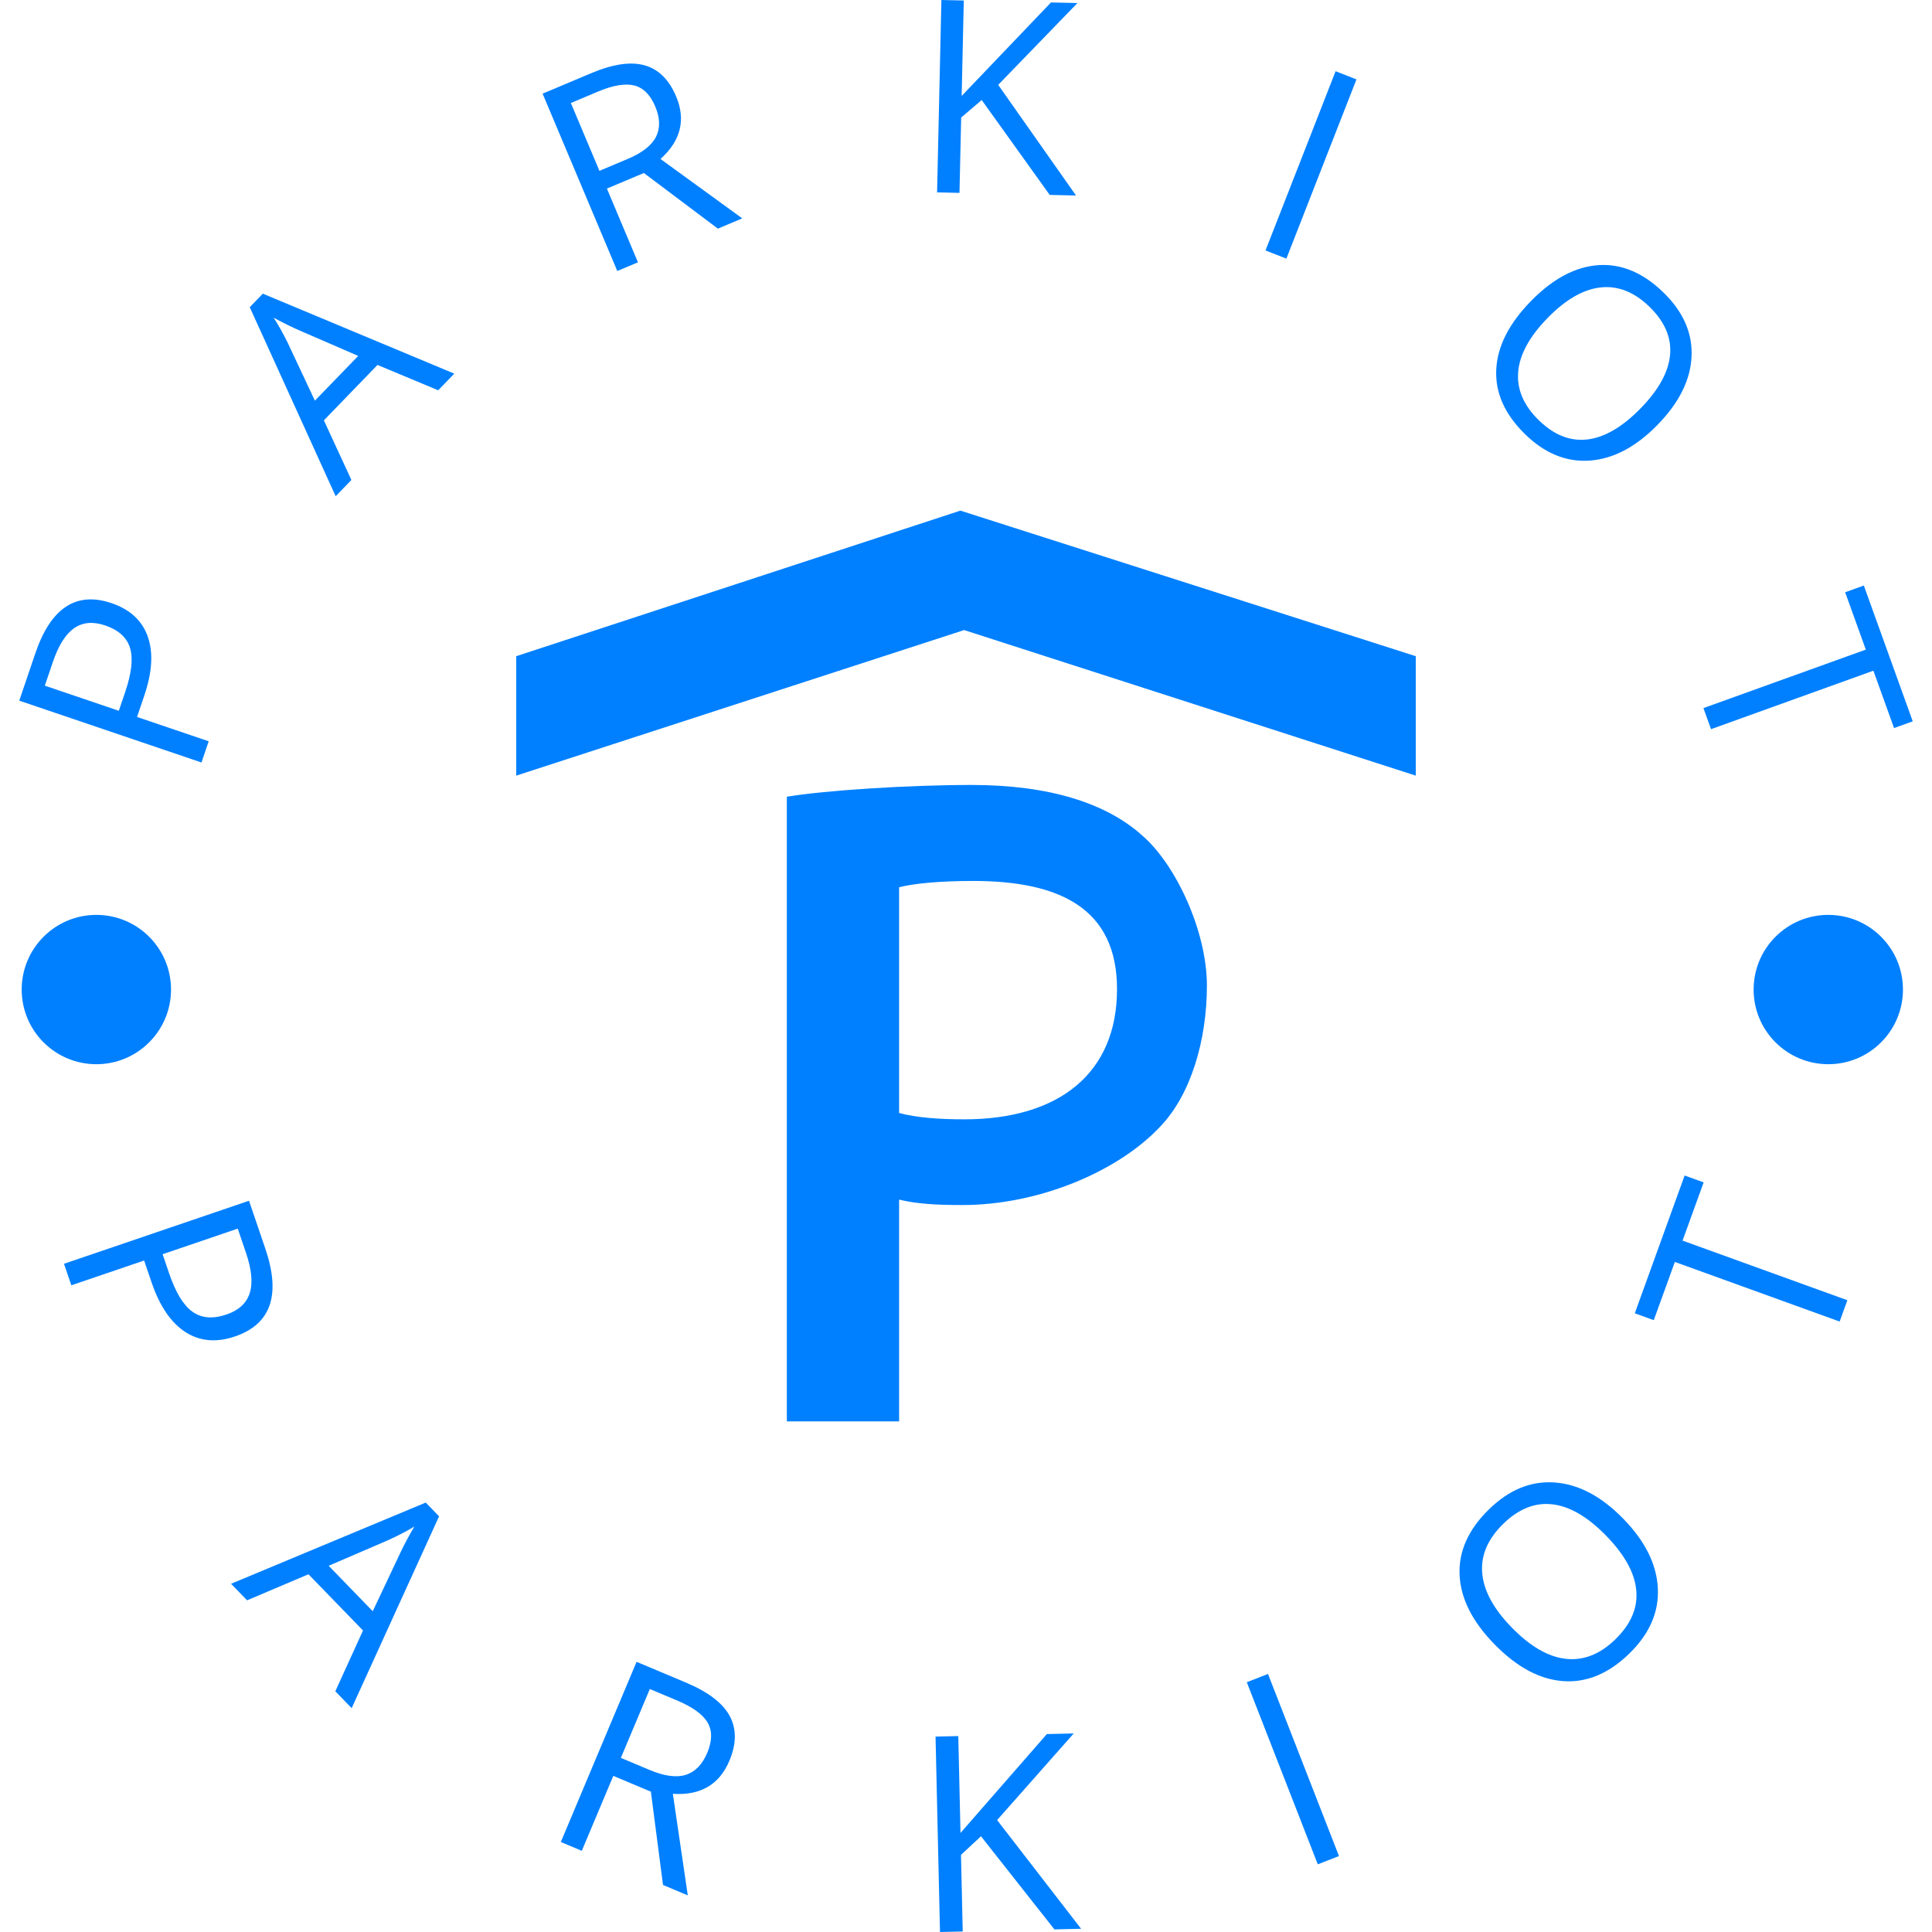 <svg xmlns="http://www.w3.org/2000/svg" version="1.1" xmlns:xlink="http://www.w3.org/1999/xlink" xmlns:svgjs="http://svgjs.dev/svgjs" width="1000" height="1000" viewBox="0 0 1000 1000"><g transform="matrix(1,0,0,1,0,1.1368683772161603e-13)"><svg viewBox="0 0 280 280" data-background-color="#ffffff" preserveAspectRatio="xMidYMid meet" height="1000" width="1000" xmlns="http://www.w3.org/2000/svg" xmlns:xlink="http://www.w3.org/1999/xlink"><g id="tight-bounds" transform="matrix(1,0,0,1,0,-2.842170943040401e-14)"><svg viewBox="0 0 280 280" height="280" width="280"><g><svg viewBox="0 0 280 280" height="280" width="280"><g><svg viewBox="0 0 280 280" height="280" width="280"><g id="textblocktransform"><svg viewBox="0 0 280 280" height="280" width="280" id="textblock"><g><svg viewBox="0 0 280 280" height="280" width="280"><g transform="matrix(1,0,0,1,74.816,74.003)"><svg viewBox="0 0 130.367 131.993" height="131.993" width="130.367"><g><svg xmlns="http://www.w3.org/2000/svg" xmlns:xlink="http://www.w3.org/1999/xlink" version="1.1" x="0" y="0" viewBox="10.167 8.833 80.333 81.335" enable-background="new 0 0 100 100" xml:space="preserve" height="131.993" width="130.367" class="icon-o-0" data-fill-palette-color="accent" id="o-0"><g fill="#0080ff" data-fill-palette-color="accent"><path d="M34.334 34.383c3.392-0.565 10.834-1.05 16.486-1.05 6.945 0 12.033 1.615 15.263 4.522 2.989 2.584 5.765 8.541 5.765 13.387 0 4.927-1.453 9.803-4.199 12.629-3.715 3.957-10.771 6.977-17.636 6.977-2.1 0-4.038-0.082-5.653-0.485v19.805H34.334V34.383zM44.359 62.629c1.535 0.404 3.473 0.565 5.814 0.565 8.479 0 13.648-4.119 13.648-11.63 0-7.187-5.087-9.659-12.84-9.659-3.069 0-5.411 0.242-6.623 0.565V62.629z" fill="#0080ff" data-fill-palette-color="accent"></path></g><polygon points="90.5,32.5 50.167,19.5 10.167,32.5 10.167,21.833 49.833,8.833 90.5,21.833 " fill="#0080ff" data-fill-palette-color="accent"></polygon></svg></g></svg></g><g><path d="M16.171 87.415v0c2.672 0.907 4.419 2.517 5.24 4.828 0.821 2.312 0.655 5.166-0.497 8.562v0l-1.053 3.103 10.384 3.525-1.043 3.074-26.41-8.963 2.325-6.848c2.239-6.596 5.924-9.023 11.054-7.281zM6.496 99.372l10.724 3.64 0.938-2.764c0.922-2.716 1.15-4.834 0.683-6.352-0.462-1.51-1.665-2.595-3.607-3.255v0c-1.748-0.593-3.241-0.462-4.478 0.395-1.244 0.854-2.276 2.492-3.098 4.912v0z" fill="#0080ff" data-fill-palette-color="primary"></path><path d="M65.839 54.151l-2.334 2.412-8.795-3.674-7.771 8.031 3.988 8.641-2.279 2.355-12.453-27.394 1.898-1.961zM45.638 58.068l6.275-6.485-8.463-3.672c-1.078-0.461-2.342-1.084-3.792-1.868v0c0.684 1.05 1.369 2.272 2.053 3.665v0z" fill="#0080ff" data-fill-palette-color="primary"></path><path d="M93.316 25.073l-5.36 2.257 4.5 10.685-2.993 1.261-10.825-25.703 7.05-2.969c3.152-1.327 5.734-1.705 7.747-1.134 2.016 0.578 3.534 2.078 4.555 4.502v0c1.43 3.396 0.676 6.42-2.265 9.07v0l11.849 8.606-3.534 1.488zM82.733 14.929l4.14 9.831 4.094-1.724c2.111-0.889 3.48-1.959 4.106-3.21 0.632-1.253 0.595-2.718-0.111-4.395v0c-0.714-1.695-1.728-2.709-3.043-3.042-1.321-0.33-3.089-0.029-5.303 0.905v0z" fill="#0080ff" data-fill-palette-color="primary"></path><path d="M144.667 12.299l11.278 16.034-3.814-0.086-9.854-13.75-2.976 2.534-0.245 10.924-3.246-0.073 0.624-27.882 3.246 0.073-0.309 13.831 12.946-13.549 3.834 0.086z" fill="#0080ff" data-fill-palette-color="primary"></path><path d="M186.432 37.481l-3.024-1.183 10.157-25.974 3.024 1.183z" fill="#0080ff" data-fill-palette-color="primary"></path><path d="M240.194 61.602v0c-3.123 3.187-6.386 4.904-9.788 5.149-3.402 0.246-6.537-1.037-9.406-3.849v0c-2.931-2.872-4.315-5.985-4.152-9.34 0.158-3.359 1.841-6.675 5.048-9.947v0c3.174-3.239 6.437-4.97 9.787-5.191 3.35-0.212 6.496 1.122 9.436 4.003v0c2.86 2.802 4.204 5.9 4.032 9.292-0.172 3.392-1.825 6.686-4.957 9.883zM224.322 46.049v0c-2.644 2.699-4.076 5.307-4.294 7.826-0.214 2.524 0.772 4.857 2.958 6.999v0c2.21 2.166 4.558 3.105 7.044 2.817 2.49-0.283 5.063-1.779 7.717-4.488v0c2.626-2.68 4.055-5.263 4.288-7.749 0.238-2.482-0.744-4.801-2.944-6.957v0c-2.205-2.161-4.567-3.109-7.087-2.844-2.514 0.27-5.075 1.735-7.682 4.396z" fill="#0080ff" data-fill-palette-color="primary"></path><path d="M271.506 97.203l-23.531 8.474-1.1-3.055 23.531-8.474-2.994-8.312 2.709-0.976 7.087 19.68-2.709 0.975z" fill="#0080ff" data-fill-palette-color="primary"></path><path d="M34.064 193.684v0c-2.715 0.925-5.117 0.712-7.205-0.639-2.09-1.357-3.723-3.762-4.898-7.213v0l-1.072-3.149-10.551 3.594-1.063-3.12 26.814-9.135 2.367 6.949c2.282 6.7 0.818 10.938-4.392 12.713zM34.456 178.062l-10.89 3.709 0.954 2.8c0.942 2.766 2.069 4.612 3.382 5.541 1.314 0.934 2.955 1.066 4.922 0.396v0c1.773-0.604 2.894-1.635 3.366-3.093 0.471-1.458 0.288-3.416-0.549-5.874v0z" fill="#0080ff" data-fill-palette-color="primary"></path><path d="M50.967 247.558l-2.371-2.445 4.015-8.807-7.906-8.151-8.897 3.774-2.323-2.395 28.214-11.77 1.934 1.995zM47.633 226.925l6.387 6.585 4.004-8.476c0.505-1.082 1.179-2.346 2.023-3.794v0c-1.09 0.66-2.354 1.317-3.792 1.971v0z" fill="#0080ff" data-fill-palette-color="primary"></path><path d="M94.329 259.662l-5.444-2.289-4.567 10.862-3.039-1.277 10.978-26.114 7.162 3.011c3.201 1.346 5.31 2.953 6.326 4.821 1.013 1.874 1.002 4.041-0.033 6.501v0c-1.454 3.458-4.186 5.058-8.197 4.798v0l2.164 14.718-3.59-1.509zM94.177 244.785l-4.196 9.98 4.159 1.749c2.142 0.901 3.894 1.137 5.256 0.708 1.355-0.431 2.391-1.498 3.107-3.2v0c0.726-1.726 0.741-3.185 0.047-4.377-0.703-1.189-2.178-2.255-4.425-3.2v0z" fill="#0080ff" data-fill-palette-color="primary"></path><path d="M144.51 263.781l12.174 15.754-3.873 0.088-10.639-13.497-2.897 2.696 0.252 11.103-3.296 0.075-0.644-28.32 3.296-0.075 0.32 14.041 12.516-14.333 3.893-0.088z" fill="#0080ff" data-fill-palette-color="primary"></path><path d="M194.056 268.994l-3.072 1.198-10.289-26.393 3.072-1.197z" fill="#0080ff" data-fill-palette-color="primary"></path><path d="M235.255 220.104v0c3.169 3.244 4.839 6.598 5.01 10.061 0.176 3.458-1.197 6.614-4.119 9.467v0c-2.983 2.914-6.175 4.25-9.577 4.009-3.406-0.237-6.736-2.02-9.988-5.351v0c-3.22-3.296-4.902-6.648-5.045-10.053-0.153-3.406 1.267-6.571 4.259-9.494v0c2.912-2.844 6.087-4.141 9.527-3.89 3.444 0.247 6.755 1.997 9.933 5.251zM219.103 235.883v0c2.682 2.745 5.299 4.255 7.849 4.529 2.556 0.279 4.948-0.67 7.176-2.846v0c2.247-2.195 3.251-4.559 3.013-7.093-0.233-2.529-1.696-5.171-4.387-7.926v0c-2.663-2.726-5.252-4.236-7.765-4.528-2.518-0.297-4.896 0.647-7.133 2.833v0c-2.247 2.195-3.261 4.573-3.042 7.134 0.214 2.557 1.644 5.189 4.288 7.897z" fill="#0080ff" data-fill-palette-color="primary"></path><path d="M243.85 179.799l23.884 8.64-1.118 3.091-23.884-8.64-3.053 8.439-2.753-0.996 7.223-19.969 2.754 0.996z" fill="#0080ff" data-fill-palette-color="primary"></path><path d="M3.144 143.413c0-5.976 4.845-10.821 10.821-10.821 5.976 0 10.821 4.845 10.821 10.821 0 5.976-4.845 10.821-10.821 10.821-5.976 0-10.821-4.845-10.821-10.821z" fill="#0080ff" data-fill-palette-color="primary"></path><path d="M254.148 143.413c0-5.976 4.845-10.821 10.821-10.821 5.976 0 10.821 4.845 10.821 10.821 0 5.976-4.845 10.821-10.821 10.821-5.976 0-10.821-4.845-10.821-10.821z" fill="#0080ff" data-fill-palette-color="primary"></path></g></svg></g></svg></g></svg></g><g></g></svg></g><defs></defs></svg><rect width="280" height="280" fill="none" stroke="none" visibility="hidden"></rect></g></svg></g></svg>